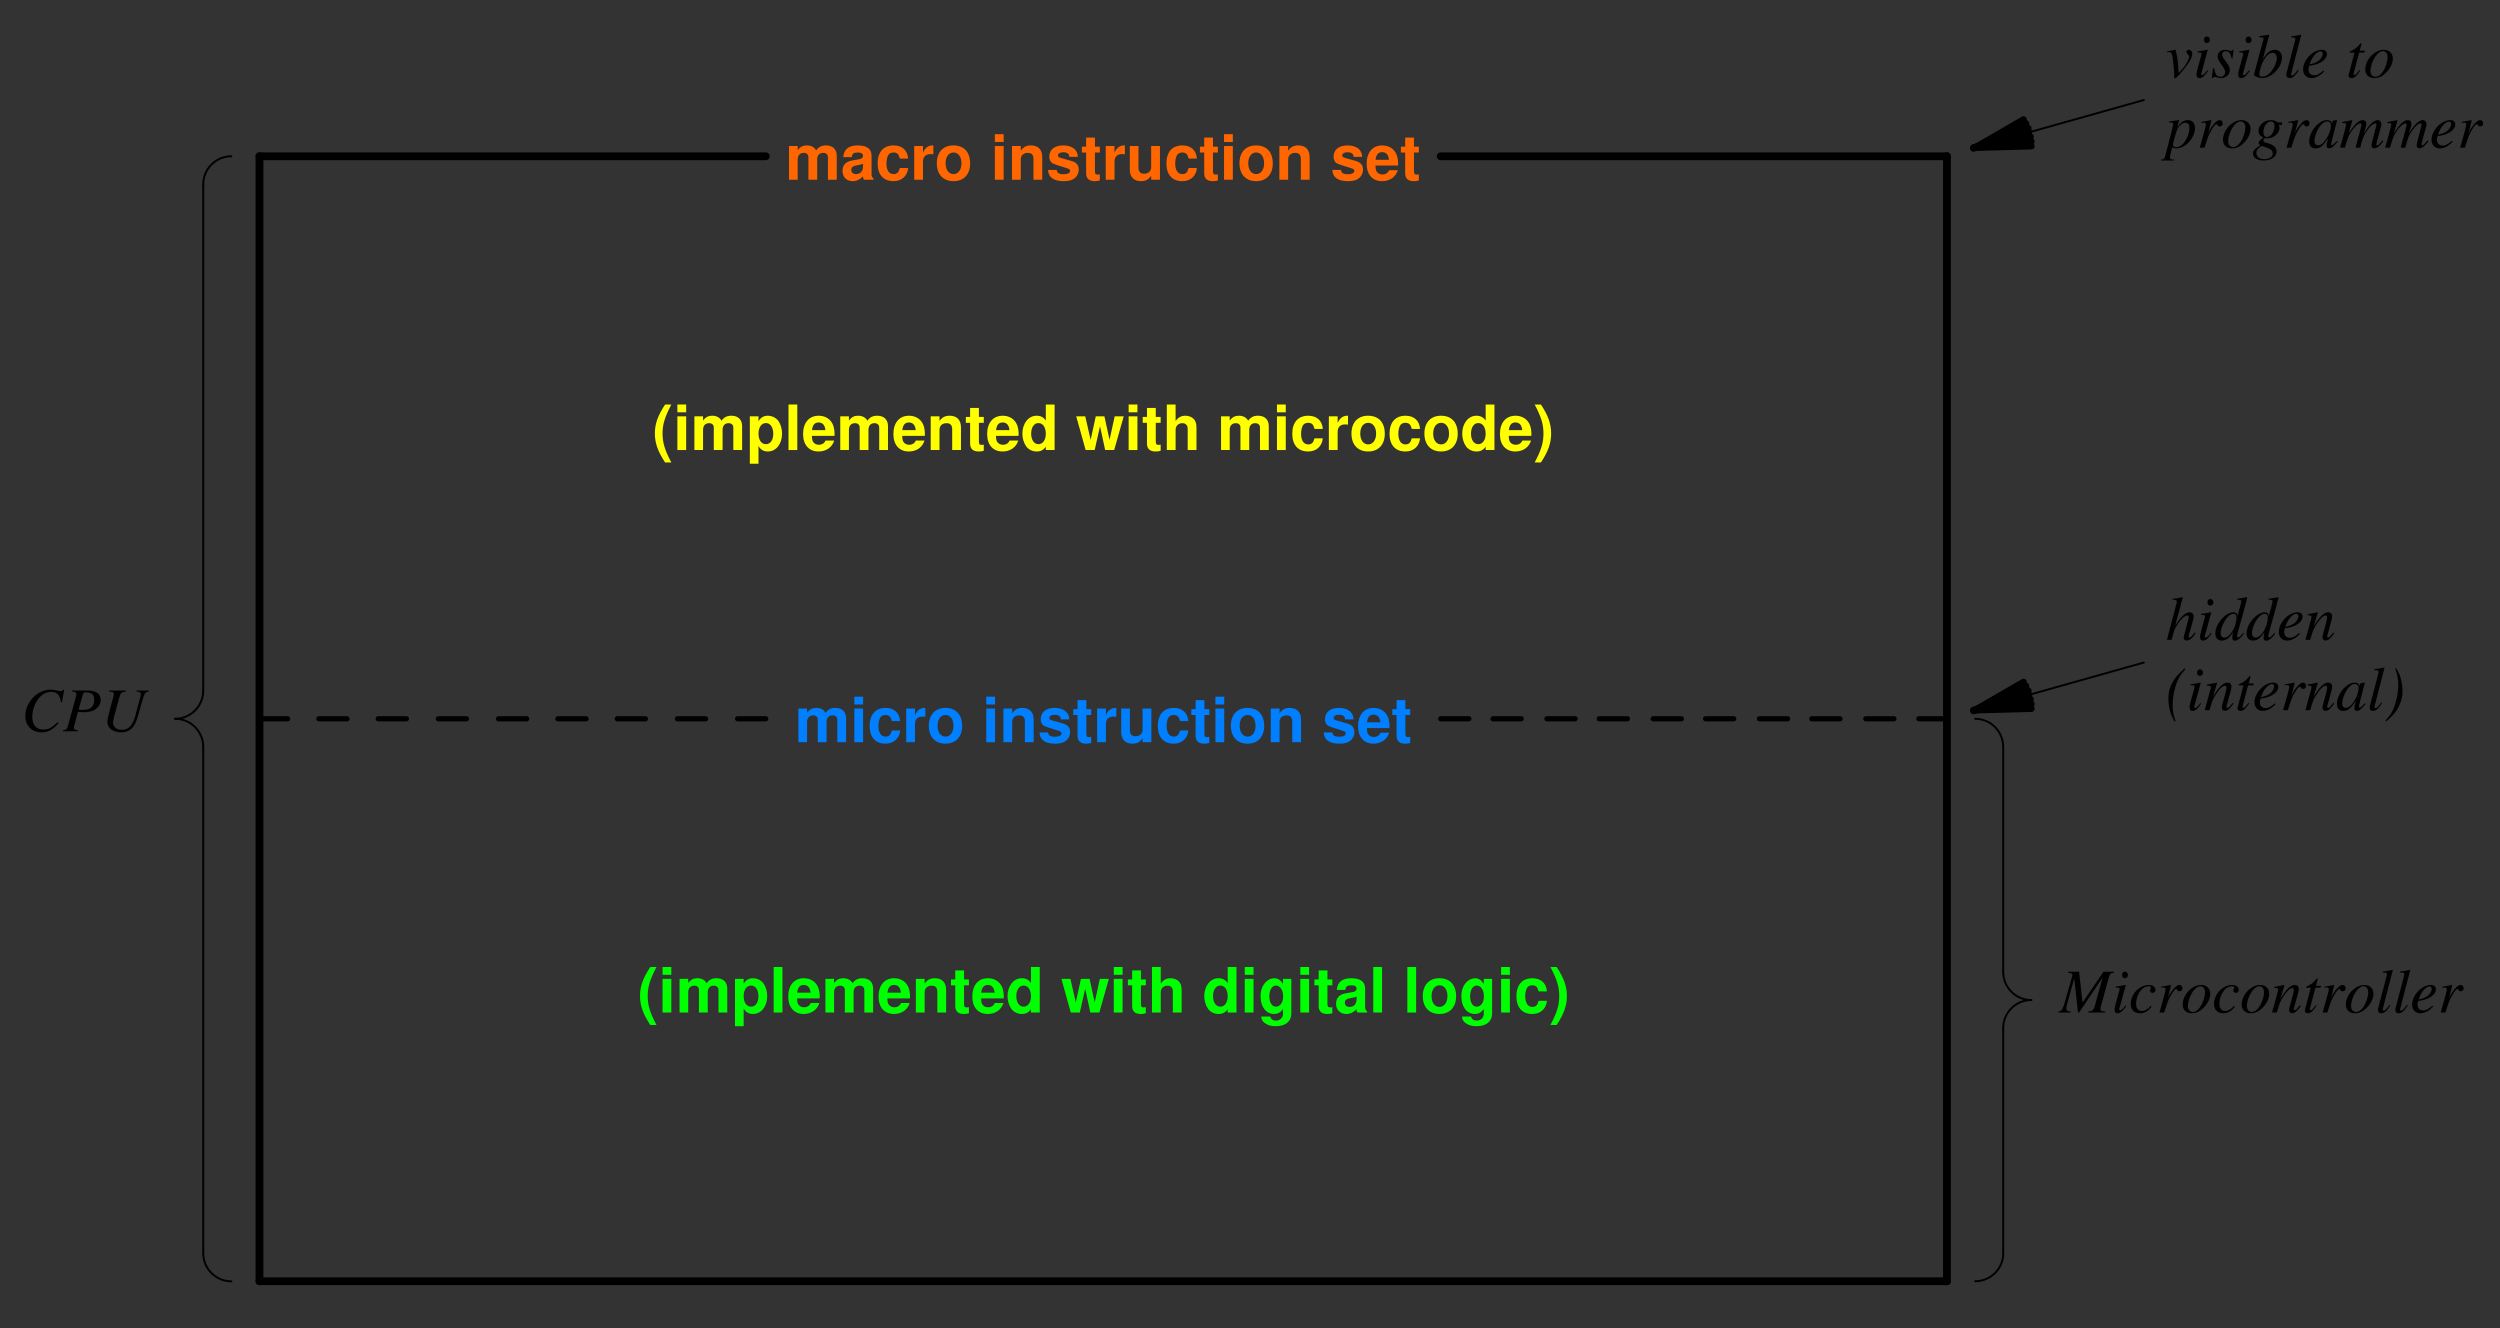 <svg width="320" height="170" version="1.1" viewBox="0 0 320 170" xmlns="http://www.w3.org/2000/svg" xmlns:xlink="http://www.w3.org/1999/xlink">
 <rect x="0" y="0" width="320" height="170" fill="#333333" stroke="none"/>
 <defs>
  <g id="ad">
   <path d="m1.625-5.828c-.922 1.391-1.312 2.469-1.312 3.703 0 1.25.391 2.328 1.312 3.719h.797c-.859-1.641-1.125-2.531-1.125-3.719 0-1.172.281-2.078 1.125-3.703z"/>
  </g>
  <g id="a">
   <path d="m1.656-4.312h-1.125v4.312h1.125zm0-1.516h-1.125v1h1.125z"/>
  </g>
  <g id="e">
   <path d="m.484-4.312v4.312h1.109v-2.594c0-.531.297-.844.781-.844.375 0 .594.219.594.562v2.875h1.125v-2.594c0-.531.297-.844.766-.844.375 0 .609.219.609.562v2.875h1.125v-3.062c0-.828-.516-1.328-1.375-1.328-.562 0-.938.188-1.266.641-.203-.406-.641-.641-1.172-.641-.5 0-.828.156-1.188.609v-.531z"/>
  </g>
  <g id="w">
   <path d="m1.578-4.312h-1.109v6.062h1.109v-2.266c.281.484.656.703 1.203.703 1.047 0 1.812-.969 1.812-2.281 0-.609-.172-1.219-.469-1.625-.281-.406-.828-.672-1.344-.672-.547 0-.922.234-1.203.703zm.953.859c.562 0 .938.547.938 1.375 0 .797-.375 1.328-.938 1.328-.578 0-.953-.531-.953-1.344s.375-1.359.953-1.359z"/>
  </g>
  <g id="p">
   <path d="m1.656-5.828h-1.125v5.828h1.125z"/>
  </g>
  <g id="c">
   <path d="m4.188-1.812c.016-.094.016-.125.016-.188 0-.438-.062-.828-.172-1.141-.281-.781-.984-1.25-1.859-1.25-1.234 0-2 .891-2 2.344 0 1.391.75 2.234 1.984 2.234.969 0 1.75-.547 2-1.406h-1.109c-.141.344-.453.547-.859.547-.312 0-.578-.141-.734-.375-.094-.156-.141-.359-.156-.766zm-2.875-.734c.078-.672.344-.984.844-.984.516 0 .812.344.875.984z"/>
  </g>
  <g id="h">
   <path d="m.5-4.312v4.312h1.125v-2.594c0-.516.344-.844.906-.844.484 0 .719.266.719.781v2.656h1.125v-2.891c0-.969-.531-1.5-1.453-1.5-.578 0-.984.203-1.297.688v-.609z"/>
  </g>
  <g id="b">
   <path d="m2.406-4.234h-.625v-1.156h-1.125v1.156h-.547v.75h.547v2.656c0 .672.375 1.016 1.109 1.016.25 0 .438-.031.641-.094v-.781c-.109.016-.172.031-.25.031-.297 0-.375-.094-.375-.484v-2.344h.625z"/>
  </g>
  <g id="o">
   <path d="m3.234 0h1.125v-5.828h-1.125v2.062c-.281-.422-.641-.625-1.188-.625-1.031 0-1.812.984-1.812 2.297 0 .578.172 1.172.469 1.594.281.422.812.688 1.344.688.547 0 .906-.203 1.188-.625zm-.938-3.453c.562 0 .938.547.938 1.375 0 .781-.375 1.328-.938 1.328s-.938-.547-.938-1.344c0-.812.375-1.359.938-1.359z"/>
  </g>
  <g id="ac">
   <path d="m4.906 0 1.219-4.312h-1.156l-.656 3.016-.656-3.016h-1.109l-.656 3.016-.688-3.016h-1.156l1.203 4.312h1.156l.688-3.047.656 3.047z"/>
  </g>
  <g id="ab">
   <path d="m.531-5.828v5.828h1.125v-2.594c0-.5.359-.844.859-.844.25 0 .438.078.562.266.109.141.125.266.125.531v2.641h1.125v-2.891c0-.547-.141-.922-.438-1.172-.25-.203-.609-.328-.969-.328-.547 0-.953.219-1.266.688v-2.125z"/>
  </g>
  <g id="g">
   <path d="m4.172-2.703c-.078-1.062-.766-1.688-1.859-1.688-1.297 0-2.047.844-2.047 2.312 0 1.438.75 2.266 2.031 2.266 1.047 0 1.781-.656 1.875-1.688h-1.062c-.141.562-.359.781-.812.781-.562 0-.906-.5-.906-1.359 0-.406.078-.781.219-1.047.125-.234.375-.359.688-.359.469 0 .672.219.812.781z"/>
  </g>
  <g id="l">
   <path d="m.5-4.312v4.312h1.125v-2.297c0-.656.328-.984.984-.984.125 0 .203.016.344.031v-1.141h-.125c-.516 0-.953.328-1.203.922v-.844z"/>
  </g>
  <g id="f">
   <path d="m2.406-4.391c-1.312 0-2.125.875-2.125 2.281 0 1.422.812 2.297 2.141 2.297 1.312 0 2.125-.875 2.125-2.266 0-1.453-.781-2.312-2.141-2.312zm.016.906c.609 0 1.016.547 1.016 1.391 0 .812-.422 1.375-1.016 1.375-.609 0-1.016-.547-1.016-1.391 0-.828.406-1.375 1.016-1.375z"/>
  </g>
  <g id="aa">
   <path d="m.969 1.594c.922-1.391 1.312-2.469 1.312-3.703 0-1.25-.391-2.328-1.312-3.719h-.797c.859 1.641 1.125 2.531 1.125 3.719 0 1.172-.266 2.078-1.125 3.703z"/>
  </g>
  <g id="z">
   <path d="m4.188-.141c-.188-.172-.25-.312-.25-.516v-2.406c0-.875-.594-1.328-1.766-1.328s-1.781.5-1.859 1.5h1.094c.047-.453.234-.594.781-.594.438 0 .656.141.656.422 0 .156-.078.266-.203.344-.141.078-.141.078-.703.172l-.438.078c-.859.141-1.281.578-1.281 1.359 0 .766.531 1.297 1.312 1.297.484 0 .922-.203 1.312-.625 0 .234.031.312.125.438h1.219zm-1.344-1.594c0 .641-.328 1.016-.891 1.016-.375 0-.609-.203-.609-.516 0-.344.172-.5.641-.594l.391-.078c.281-.047.344-.062.469-.141z"/>
  </g>
  <g id="q">
   <path d="m4.047-2.922c-.016-.922-.734-1.469-1.891-1.469-1.094 0-1.766.547-1.766 1.438 0 .297.078.531.234.703.156.156.281.219.703.359l1.328.422c.281.078.391.172.391.344 0 .266-.312.422-.844.422-.297 0-.516-.047-.656-.141-.125-.094-.172-.188-.219-.406h-1.094c.031.953.719 1.438 2.031 1.438.609 0 1.062-.125 1.375-.391.328-.25.516-.656.516-1.078 0-.562-.281-.922-.844-1.094l-1.422-.406c-.312-.094-.391-.156-.391-.328 0-.25.266-.406.656-.406.531 0 .797.203.797.594z"/>
  </g>
  <g id="y">
   <path d="m4.328 0v-4.312h-1.125v2.703c0 .5-.344.844-.906.844-.469 0-.719-.266-.719-.781v-2.766h-1.109v3c0 .953.516 1.5 1.438 1.5.594 0 .984-.219 1.297-.703v.516z"/>
  </g>
  <g id="x">
   <path d="m3.203-4.312v.656c-.312-.5-.656-.734-1.109-.734-.391 0-.812.188-1.109.5-.438.453-.656 1.078-.656 1.828 0 1.328.703 2.25 1.734 2.25.469 0 .75-.156 1.141-.625v.578c0 .516-.375.891-.906.891-.391 0-.641-.188-.734-.516h-1.141c0 .344.125.578.422.812.344.281.812.422 1.422.422 1.25 0 2-.609 2-1.609v-4.453zm-.906.859c.531 0 .922.578.922 1.375s-.375 1.328-.938 1.328c-.484 0-.828-.531-.828-1.328 0-.812.344-1.375.844-1.375z"/>
  </g>
  <g id="ap">
   <path d="m6.984-5.219h-1.344l-2.688 3.938-.438-3.938h-1.438v.125c.391.016.578.109.578.297 0 .062-.031.188-.078.328-.016.031-.031.109-.062.234l-.031.094-.844 2.969c-.25.828-.375 1-.781 1.047v.125h1.578v-.125c-.406-.031-.562-.125-.562-.359 0-.078.031-.281.062-.422l.953-3.469.484 4.375h.141l3.016-4.484-1.031 3.75c-.125.438-.297.547-.812.609v.125h2.188v-.125c-.547-.047-.625-.094-.625-.344 0-.141.016-.25.094-.484l.984-3.547c.141-.484.188-.531.656-.594z"/>
  </g>
  <g id="k">
   <path d="m1.781-.906c-.203.266-.25.328-.328.406-.141.125-.266.219-.328.219s-.141-.062-.141-.125c0-.078.031-.203.094-.359l.031-.141.016-.016v-.016l.703-2.578-.031-.016c-.812.156-.969.172-1.281.203v.125c.438.016.516.031.516.188 0 .078-.031.203-.078.359l-.391 1.422c-.125.469-.172.703-.172.859 0 .297.125.469.375.469.375 0 .656-.25 1.109-.922zm-.062-4.328c-.219 0-.375.172-.375.422 0 .266.141.422.375.422.203 0 .391-.172.391-.406s-.188-.438-.391-.438z"/>
  </g>
  <g id="s">
   <path d="m2.797-.844c-.438.469-.75.641-1.141.641-.453 0-.734-.328-.734-.906 0-.688.281-1.406.734-1.859.234-.25.547-.391.875-.391.188 0 .297.062.297.156 0 .047-.016.078-.047.156-.062.109-.078.156-.078.234 0 .188.125.297.312.297.219 0 .391-.141.391-.359 0-.375-.359-.656-.844-.656-1.203 0-2.328 1.172-2.328 2.422 0 .75.438 1.203 1.188 1.203.594 0 1.016-.25 1.5-.859z"/>
  </g>
  <g id="d">
   <path d="m.969 0c.422-1.375.547-1.703.922-2.312.266-.453.484-.703.625-.703.047 0 .078.047.125.125.062.125.125.172.281.172.25 0 .375-.141.375-.406 0-.234-.156-.406-.375-.406-.188 0-.406.125-.609.344-.328.344-.656.797-.781 1.125l-.109.281.422-1.734-.016-.016c-.594.109-.656.125-1.25.219v.141c.188-.031.219-.047.281-.047.172 0 .281.078.281.234 0 .109 0 .109-.125.641l-.656 2.344z"/>
  </g>
  <g id="j">
   <path d="m2.594-3.531c-.344 0-.656.094-.984.266-.812.469-1.391 1.391-1.391 2.234 0 .688.438 1.125 1.172 1.125.531 0 1.047-.234 1.5-.703.531-.516.859-1.188.859-1.797 0-.672-.469-1.125-1.156-1.125zm-.094.172c.344 0 .578.297.578.75 0 .594-.266 1.391-.625 1.906-.297.422-.594.625-.938.625-.375 0-.625-.297-.625-.734 0-.594.234-1.297.625-1.859.312-.453.641-.688.984-.688z"/>
  </g>
  <g id="n">
   <path d="m3.688-.938c-.438.547-.531.641-.656.641-.078 0-.141-.062-.141-.141 0-.062.031-.203.125-.5l.453-1.641c.031-.172.062-.344.062-.469 0-.297-.219-.484-.516-.484-.516 0-1.031.484-1.844 1.766l.531-1.75-.016-.016c-.438.094-.609.125-1.297.25v.125c.406.016.5.062.5.219 0 .047 0 .094-.016.141l-.766 2.797h.609c.375-1.266.438-1.438.797-1.984.469-.734.891-1.141 1.188-1.141.109 0 .188.094.188.234 0 .094-.047.359-.109.609l-.359 1.328c-.109.406-.125.516-.125.594 0 .297.109.438.375.438.359 0 .562-.172 1.125-.906z"/>
  </g>
  <g id="r">
   <path d="m2.375-3.422h-.641l.219-.828v-.047c0-.047-.016-.078-.062-.078s-.062.016-.109.078c-.312.406-.812.812-1.062.875-.203.062-.266.125-.266.203 0 .016 0 .031.016.047h.594l-.578 2.203c-.016.078-.031.109-.047.172-.078.266-.141.516-.141.594 0 .156.172.297.391.297.359 0 .625-.234 1.125-.969l-.094-.062c-.406.5-.531.641-.656.641-.078 0-.125-.062-.125-.172l.016-.031.703-2.672h.672z"/>
  </g>
  <g id="m">
   <path d="m1.828-.984c-.531.672-.594.734-.766.734-.078 0-.125-.047-.125-.156 0-.062.031-.156.078-.312 0-.031.016-.047.016-.062v-.016l1.203-4.625-.047-.047c-.469.109-.781.172-1.25.219v.125c.391 0 .547.047.547.188 0 .031 0 .078-.016.141l-1.109 4.234c-.016.078-.031.141-.031.203 0 .297.141.453.391.453.422 0 .688-.234 1.203-1z"/>
  </g>
  <g id="i">
   <path d="m2.859-.875c-.578.469-.812.609-1.172.609-.453 0-.75-.297-.75-.734 0-.125.016-.234.094-.484l.219-.031c1.203-.172 2.047-.781 2.047-1.469 0-.328-.234-.547-.641-.547-1.156 0-2.406 1.312-2.406 2.516 0 .656.438 1.109 1.047 1.109.578 0 1.188-.328 1.656-.875zm-1.641-1.141c.266-.719.859-1.328 1.266-1.328.172 0 .281.125.281.312 0 .25-.156.531-.391.781-.297.281-.609.422-1.297.594z"/>
  </g>
  <g id="ao">
   <path d="m5.219-3.719.297-1.594h-.172c-.062.125-.141.172-.297.172-.078 0-.172-.016-.328-.047-.359-.094-.672-.141-.938-.141-1.719 0-3.25 1.594-3.25 3.391 0 1.219.859 2.078 2.078 2.078.828 0 1.469-.344 2.188-1.188l-.141-.109c-.719.703-1.172.938-1.828.938-.891 0-1.406-.594-1.406-1.641 0-.953.391-1.922 1.016-2.562.375-.391.875-.625 1.406-.625.734 0 1.141.438 1.234 1.297z"/>
  </g>
  <g id="an">
   <path d="m1.172-5.094c.453.047.562.125.562.328 0 .125-.031.266-.141.641l-.938 3.406c-.141.484-.203.531-.656.594v.125h1.953v-.125c-.5-.078-.531-.094-.531-.375 0-.094.016-.156.094-.453l.422-1.547c.203.047.406.062.734.062.656 0 1.203-.141 1.531-.391.406-.297.641-.734.641-1.203 0-.766-.609-1.188-1.688-1.188h-1.984zm1.406.328c.047-.156.141-.219.359-.219.312 0 .625.078.781.188.203.156.297.391.297.766 0 .516-.188.891-.531 1.094-.25.141-.562.203-1.062.203-.141 0-.188 0-.406-.047z"/>
  </g>
  <g id="am">
   <path d="m6.125-5.219h-1.594v.125c.422.031.562.125.562.359 0 .141-.203.938-.594 2.297l-.094.391c-.359 1.312-.875 1.859-1.75 1.859-.672 0-1.125-.375-1.125-.938 0-.281.234-1.141.828-3.25.156-.547.281-.656.844-.719v-.125h-2.188v.125c.531.047.625.094.625.328 0 .094-.031.219-.062.359l-.422 1.531c-.234.875-.344 1.375-.344 1.703 0 .766.734 1.312 1.75 1.312 1.047 0 1.703-.562 2.062-1.766l.656-2.281c.312-1.031.344-1.078.844-1.188z"/>
  </g>
  <g id="al">
   <path d="m.172-3.219c.078-.016.141-.016.234-.016.312 0 .391.141.5.875.094.562.188 1.734.188 2.219 0 .234 0 .281.062.281.203 0 .938-.812 1.766-1.984.281-.391.484-.906.484-1.219 0-.25-.203-.469-.453-.469-.172 0-.297.109-.297.281 0 .125.062.219.203.344.094.094.141.156.141.25 0 .375-.516 1.25-1.094 1.844l-.25.25c-.062-1.125-.109-1.547-.203-2.141-.172-.812-.172-.828-.234-.828-.047 0-.094.016-.156.031-.141.031-.625.125-.891.172z"/>
  </g>
  <g id="ak">
   <path d="m.281-1.172-.156 1.281h.125c.078-.141.109-.172.203-.172.078 0 .234.031.391.078.188.047.297.078.438.078.672 0 1.156-.438 1.156-1.047 0-.312-.172-.656-.547-1.125-.312-.375-.438-.625-.438-.844 0-.266.172-.422.453-.422.406 0 .656.297.734.922h.125l.156-1.109h-.109c-.062.109-.109.141-.234.141-.062 0-.141-.016-.297-.062-.188-.062-.312-.078-.438-.078-.594 0-.969.344-.969.891 0 .25.172.594.5 1.031.312.406.453.688.453.906 0 .375-.25.625-.594.625-.453 0-.688-.328-.812-1.094z"/>
  </g>
  <g id="aj">
   <path d="m.875-5.141c.484.016.531.031.531.219 0 .062-.016.156-.078.344l-.047.141-.016.062-1.078 4v.031c0 .188.609.438 1.062.438 1.203 0 2.531-1.391 2.531-2.656 0-.562-.391-.969-.922-.969-.562 0-.984.328-1.547 1.219.406-1.5.469-1.734.828-3.109l-.031-.047c-.406.078-.641.109-1.234.188zm1.672 2c.344 0 .562.266.562.688 0 .531-.406 1.391-.891 1.891-.297.297-.641.469-.984.469-.25 0-.359-.094-.359-.281 0-.469.234-1.234.578-1.844s.703-.922 1.094-.922z"/>
  </g>
  <g id="ai">
   <path d="m.453-3.219.172-.016c.188 0 .344.094.344.219 0 .109-.281 1.219-.562 2.266-.188.688-.344 1.281-.469 1.797-.078.359-.188.453-.531.469v.125h1.641v-.125c-.391 0-.516-.062-.516-.234 0-.109.125-.719.297-1.328.203.109.344.141.531.141 1.156 0 2.391-1.344 2.391-2.625 0-.625-.344-1-.922-1-.516 0-.906.266-1.359.922l.234-.812c0-.047.016-.062.016-.062 0-.031-.016-.047-.047-.047h-.016l-1.219.172zm2.078.031c.344.016.5.234.5.688 0 .547-.234 1.219-.578 1.719-.328.484-.719.719-1.141.719-.219 0-.375-.125-.375-.297 0-.266.281-1.312.516-1.906.219-.547.688-.938 1.078-.922z"/>
  </g>
  <g id="ah">
   <path d="m3.781-3.234h-.5c-.016 0-.062-.016-.125-.062-.219-.156-.469-.234-.781-.234-.891 0-1.609.625-1.609 1.375 0 .406.172.656.641.859-.484.328-.625.484-.625.672 0 .109.062.203.219.312-.797.516-.938.688-.938 1.047 0 .547.531.906 1.344.906 1 0 1.672-.469 1.672-1.156 0-.516-.375-.859-1.141-1.062-.359-.078-.562-.219-.562-.328 0-.125.188-.328.281-.328h.062c.078.016.156.031.25.031.734 0 1.484-.656 1.484-1.281 0-.125-.031-.266-.078-.438h.406zm-2.594 3.016s.016 0 .031.016c.031 0 .109.031.234.062.859.281 1.141.5 1.141.859 0 .438-.453.75-1.078.75-.641 0-1.016-.297-1.016-.812 0-.188.047-.328.188-.484.109-.141.438-.391.5-.391zm1.188-3.141c.281 0 .438.203.438.578 0 .281-.094.625-.25.906-.172.328-.422.5-.688.5-.312 0-.484-.219-.484-.594 0-.75.453-1.391.984-1.391z"/>
  </g>
  <g id="v">
   <path d="m3.719-.875-.234.219c-.25.25-.344.328-.406.328s-.125-.047-.125-.109c0-.156.344-1.531.719-2.906.031-.078.031-.094.047-.156l-.062-.031-.484.062-.016.016-.094.391c-.062-.297-.297-.469-.641-.469-1.062 0-2.281 1.453-2.281 2.734 0 .562.297.891.812.891.562 0 .906-.266 1.609-1.266-.172.656-.188.719-.188.922 0 .234.094.328.328.328.312 0 .5-.156 1.109-.875zm-1.25-2.484c.281.016.453.219.453.5 0 .672-.406 1.609-.953 2.203-.188.219-.469.359-.703.359-.281 0-.453-.234-.453-.594 0-.453.297-1.266.641-1.766.328-.469.688-.719 1.016-.703z"/>
  </g>
  <g id="u">
   <path d="m5.516-.938c-.031.047-.078.078-.109.125-.141.172-.203.25-.219.266-.172.188-.25.25-.359.25-.062 0-.094-.047-.094-.141 0-.031.031-.156.078-.359l.547-2c0-.047.016-.172.016-.234 0-.281-.203-.5-.469-.5-.156 0-.312.062-.5.172-.391.266-.719.641-1.281 1.531.219-.625.328-1.062.328-1.219 0-.297-.188-.484-.469-.484-.484 0-1.047.531-1.781 1.688l.469-1.672-.031-.016c-.422.094-.594.125-1.266.25v.125c.359.016.359.016.438.047.031.016.062.078.062.141 0 .094-.188.828-.469 1.828-.172.609-.203.734-.312 1.141h.609c.375-1.266.5-1.562.766-1.984.453-.688.938-1.125 1.203-1.125.109 0 .156.062.156.203 0 .094-.234 1.047-.562 2.172-.062.234-.094.344-.188.734h.594c.312-1.25.484-1.656.891-2.219.391-.547.797-.891 1.016-.891.094 0 .172.062.172.172 0 .031-.016.109-.062.281l-.469 1.828c-.078.312-.094.453-.094.531 0 .234.109.375.312.375.375 0 .734-.266 1.156-.859l.031-.062z"/>
  </g>
  <g id="ag">
   <path d="m3.719-.938c-.438.531-.531.641-.656.641-.078 0-.125-.078-.125-.156s.125-.578.266-1c.234-.734.375-1.344.375-1.531 0-.328-.203-.547-.516-.547-.531 0-1.094.516-1.844 1.688l.969-3.578-.047-.047c-.484.109-.781.172-1.25.219v.125h.203c.188-.016.328.078.328.203 0 .109-.031.297-.109.531-.016.016-.047.125-.078.297l-1.078 4.094h.594c.328-1.234.422-1.5.75-1.984.406-.641.953-1.141 1.234-1.141.125 0 .219.094.219.203 0 .031-.016.141-.047.266l-.438 1.656c-.109.391-.172.641-.172.734 0 .203.141.344.359.344.406 0 .688-.219 1.172-.922z"/>
  </g>
  <g id="t">
   <path d="m3.703-.891c-.438.5-.516.578-.656.578-.078 0-.141-.078-.141-.172 0-.125.25-1.062.516-1.969.188-.641.344-1.219.797-2.969l-.047-.047c-.406.094-.703.141-1.219.188v.141c.438.016.5.031.5.203 0 .109-.016.141-.125.562l-.359 1.312c-.062-.344-.203-.469-.516-.469-1.031 0-2.328 1.5-2.328 2.703 0 .578.312.922.828.922.547 0 .906-.266 1.453-1.062-.094.406-.109.531-.109.719 0 .203.141.359.328.359.344 0 .766-.328 1.172-.922zm-1.219-2.453c.25.016.359.172.359.453 0 1.219-.828 2.594-1.562 2.594-.281 0-.469-.203-.469-.531 0-.656.406-1.594.938-2.141.219-.234.516-.391.734-.375z"/>
  </g>
  <g id="af">
   <path d="m1.266 1.406c-.297-.828-.375-1.312-.375-2.094 0-.953.219-2.109.594-3 .266-.625.516-1 1.031-1.547l-.094-.125c-1.047.953-1.453 1.484-1.797 2.312-.203.5-.281.984-.281 1.609 0 .609.094 1.219.266 1.766.109.328.234.594.516 1.125z"/>
  </g>
  <g id="ae">
   <path d="m.234 1.438c.984-.859 1.391-1.375 1.75-2.25.234-.531.328-1.031.328-1.625 0-.453-.062-.969-.172-1.438-.141-.547-.266-.844-.625-1.484l-.141.047c.266.656.391 1.297.391 2.094 0 1.016-.281 2.312-.672 3.172-.234.516-.484.859-.969 1.359z"/>
  </g>
 </defs>
 <g transform="translate(-128.79 -50.196)" fill="#ffff00">
  <use x="212.3" y="107.8" xlink:href="#ad"/>
  <use x="214.964" y="107.8" xlink:href="#a"/>
  <use x="217.188" y="107.8" xlink:href="#e"/>
  <use x="224.3" y="107.8" xlink:href="#w"/>
  <use x="229.188" y="107.8" xlink:href="#p"/>
  <use x="231.412" y="107.8" xlink:href="#c"/>
  <use x="235.86" y="107.8" xlink:href="#e"/>
  <use x="242.972" y="107.8" xlink:href="#c"/>
  <use x="247.42" y="107.8" xlink:href="#h"/>
  <use x="252.308" y="107.8" xlink:href="#b"/>
  <use x="254.972" y="107.8" xlink:href="#c"/>
  <use x="259.42" y="107.8" xlink:href="#o"/>
  <use x="266.5" y="107.8" xlink:href="#ac"/>
  <use x="272.724" y="107.8" xlink:href="#a"/>
  <use x="274.948" y="107.8" xlink:href="#b"/>
  <use x="277.612" y="107.8" xlink:href="#ab"/>
  <use x="284.6" y="107.8" xlink:href="#e"/>
  <use x="291.712" y="107.8" xlink:href="#a"/>
  <use x="293.936" y="107.8" xlink:href="#g"/>
  <use x="298.384" y="107.8" xlink:href="#l"/>
  <use x="301.496" y="107.8" xlink:href="#f"/>
  <use x="306.384" y="107.8" xlink:href="#g"/>
  <use x="310.832" y="107.8" xlink:href="#f"/>
  <use x="315.72" y="107.8" xlink:href="#o"/>
  <use x="320.608" y="107.8" xlink:href="#c"/>
  <use x="325.056" y="107.8" xlink:href="#aa"/>
 </g>
 <g fill="none" stroke="#000" stroke-linecap="round" stroke-miterlimit="10">
  <path d="m98.014 20.003h-64.801"/>
  <path d="m33.214 20.003v144"/>
  <path d="m33.214 164h216"/>
  <path d="m249.21 164v-144"/>
  <path d="m249.21 20.003h-64.801"/>
 </g>
 <g transform="translate(-128.79 -50.196)" fill="#ff6600">
  <use x="229.3" y="73.2" xlink:href="#e"/>
  <use x="236.412" y="73.2" xlink:href="#z"/>
  <use x="240.86" y="73.2" xlink:href="#g"/>
  <use x="245.308" y="73.2" xlink:href="#l"/>
  <use x="248.42" y="73.2" xlink:href="#f"/>
  <use x="255.6" y="73.2" xlink:href="#a"/>
  <use x="257.824" y="73.2" xlink:href="#h"/>
  <use x="262.712" y="73.2" xlink:href="#q"/>
  <use x="267.16" y="73.2" xlink:href="#b"/>
  <use x="269.824" y="73.2" xlink:href="#l"/>
  <use x="272.936" y="73.2" xlink:href="#y"/>
  <use x="277.824" y="73.2" xlink:href="#g"/>
  <use x="282.272" y="73.2" xlink:href="#b"/>
  <use x="284.936" y="73.2" xlink:href="#a"/>
  <use x="287.16" y="73.2" xlink:href="#f"/>
  <use x="292.048" y="73.2" xlink:href="#h"/>
  <use x="299.1" y="73.2" xlink:href="#q"/>
  <use x="303.548" y="73.2" xlink:href="#c"/>
  <use x="307.996" y="73.2" xlink:href="#b"/>
 </g>
 <g transform="translate(-128.79 -50.196)" fill="#00ff00">
  <use x="210.4" y="179.8" xlink:href="#ad"/>
  <use x="213.064" y="179.8" xlink:href="#a"/>
  <use x="215.288" y="179.8" xlink:href="#e"/>
  <use x="222.4" y="179.8" xlink:href="#w"/>
  <use x="227.288" y="179.8" xlink:href="#p"/>
  <use x="229.512" y="179.8" xlink:href="#c"/>
  <use x="233.96" y="179.8" xlink:href="#e"/>
  <use x="241.072" y="179.8" xlink:href="#c"/>
  <use x="245.52" y="179.8" xlink:href="#h"/>
  <use x="250.408" y="179.8" xlink:href="#b"/>
  <use x="253.072" y="179.8" xlink:href="#c"/>
  <use x="257.52" y="179.8" xlink:href="#o"/>
  <use x="264.6" y="179.8" xlink:href="#ac"/>
  <use x="270.824" y="179.8" xlink:href="#a"/>
  <use x="273.048" y="179.8" xlink:href="#b"/>
  <use x="275.712" y="179.8" xlink:href="#ab"/>
  <use x="282.7" y="179.8" xlink:href="#o"/>
  <use x="287.588" y="179.8" xlink:href="#a"/>
  <use x="289.812" y="179.8" xlink:href="#x"/>
  <use x="294.7" y="179.8" xlink:href="#a"/>
  <use x="296.924" y="179.8" xlink:href="#b"/>
  <use x="299.588" y="179.8" xlink:href="#z"/>
  <use x="304.036" y="179.8" xlink:href="#p"/>
  <use x="308.4" y="179.8" xlink:href="#p"/>
  <use x="310.624" y="179.8" xlink:href="#f"/>
  <use x="315.512" y="179.8" xlink:href="#x"/>
  <use x="320.4" y="179.8" xlink:href="#a"/>
  <use x="322.624" y="179.8" xlink:href="#g"/>
  <use x="327.072" y="179.8" xlink:href="#aa"/>
 </g>
 <g fill="none" stroke="#000" stroke-linecap="round" stroke-miterlimit="10" stroke-width=".667">
  <path d="m98.014 92.003h-3.602"/>
  <path d="m90.315 92.003h-3.602"/>
  <path d="m82.612 92.003h-3.598"/>
  <path d="m75.014 92.003h-3.602"/>
  <path d="m67.413 92.003h-3.598"/>
  <path d="m59.714 92.003h-3.602"/>
  <path d="m52.014 92.003h-3.602"/>
  <path d="m44.413 92.003h-3.598"/>
  <path d="m36.815 92.003h-3.602"/>
  <path d="m184.41 92.003h3.602"/>
  <path d="m191.11 92.003h3.602"/>
  <path d="m198.01 92.003h3.598"/>
  <path d="m204.71 92.003h3.602"/>
  <path d="m211.61 92.003h3.602"/>
  <path d="m218.32 92.003h3.598"/>
  <path d="m225.21 92.003h3.602"/>
  <path d="m231.91 92.003h3.602"/>
  <path d="m238.82 92.003h3.598"/>
  <path d="m245.61 92.003h3.602"/>
 </g>
 <g transform="translate(-128.79 -50.196)" fill="#007fff">
  <use x="230.5" y="145.2" xlink:href="#e"/>
  <use x="237.612" y="145.2" xlink:href="#a"/>
  <use x="239.836" y="145.2" xlink:href="#g"/>
  <use x="244.284" y="145.2" xlink:href="#l"/>
  <use x="247.396" y="145.2" xlink:href="#f"/>
  <use x="254.5" y="145.2" xlink:href="#a"/>
  <use x="256.724" y="145.2" xlink:href="#h"/>
  <use x="261.612" y="145.2" xlink:href="#q"/>
  <use x="266.06" y="145.2" xlink:href="#b"/>
  <use x="268.724" y="145.2" xlink:href="#l"/>
  <use x="271.836" y="145.2" xlink:href="#y"/>
  <use x="276.724" y="145.2" xlink:href="#g"/>
  <use x="281.172" y="145.2" xlink:href="#b"/>
  <use x="283.836" y="145.2" xlink:href="#a"/>
  <use x="286.06" y="145.2" xlink:href="#f"/>
  <use x="290.948" y="145.2" xlink:href="#h"/>
  <use x="298" y="145.2" xlink:href="#q"/>
  <use x="302.448" y="145.2" xlink:href="#c"/>
  <use x="306.896" y="145.2" xlink:href="#b"/>
 </g>
 <g fill="none" stroke="#000" stroke-linecap="round" stroke-miterlimit="10">
  <path d="m274.41 12.804-21.699 6.102" stroke-width=".25"/>
  <g stroke-width=".85">
   <path d="m259.01 15.304-6.402 3.699"/>
   <path d="m259.32 15.804-6.602 3.102"/>
   <path d="m259.61 16.406-6.898 2.5"/>
   <path d="m259.71 16.906-7.102 2"/>
   <path d="m259.91 17.503-7.199 1.402"/>
   <path d="m260.01 18.105-7.301.801"/>
   <path d="m260.01 18.703-7.402.203"/>
  </g>
  <path d="m274.41 84.804-21.699 6.102" stroke-width=".25"/>
  <g stroke-width=".85">
   <path d="m259.01 87.304-6.402 3.699"/>
   <path d="m259.32 87.804-6.602 3.102"/>
   <path d="m259.61 88.406-6.898 2.5"/>
   <path d="m259.71 88.906-7.102 2"/>
   <path d="m259.91 89.503-7.199 1.402"/>
   <path d="m260.01 90.105-7.301.801"/>
   <path d="m260.01 90.703-7.402.203"/>
  </g>
  <g stroke-width=".25">
   <path d="m256.41 95.605c0-1.988-1.609-3.602-3.598-3.602"/>
   <path d="m256.41 95.605v28.801"/>
   <path d="m256.41 124.41c0 1.988 1.613 3.598 3.602 3.598"/>
   <path d="m260.01 128c-1.988 0-3.602 1.613-3.602 3.602"/>
   <path d="m256.41 131.6v28.801"/>
   <path d="m252.82 164c1.988 0 3.598-1.609 3.598-3.598"/>
   <path d="m29.612 20.003c-1.988 0-3.598 1.613-3.598 3.602"/>
   <path d="m26.014 23.605v64.801"/>
   <path d="m22.413 92.003c1.988 0 3.602-1.609 3.602-3.598"/>
   <path d="m26.014 95.605c0-1.988-1.613-3.602-3.602-3.602"/>
   <path d="m26.014 95.605v64.801"/>
   <path d="m26.014 160.41c0 1.988 1.609 3.598 3.598 3.598"/>
  </g>
 </g>
 <g transform="translate(-128.79 -50.196)">
  <use x="392.4" y="179.8" xlink:href="#ap"/>
  <use x="399.064" y="179.8" xlink:href="#k"/>
  <use x="401.288" y="179.8" xlink:href="#s"/>
  <use x="404.84" y="179.8" xlink:href="#d"/>
  <use x="407.952" y="179.8" xlink:href="#j"/>
  <use x="411.952" y="179.8" xlink:href="#s"/>
  <use x="415.504" y="179.8" xlink:href="#j"/>
  <use x="419.504" y="179.8" xlink:href="#n"/>
  <use x="423.504" y="179.8" xlink:href="#r"/>
  <use x="425.728" y="179.8" xlink:href="#d"/>
  <use x="428.84" y="179.8" xlink:href="#j"/>
  <use x="432.84" y="179.8" xlink:href="#m"/>
  <use x="435.064" y="179.8" xlink:href="#m"/>
  <use x="437.288" y="179.8" xlink:href="#i"/>
  <use x="440.84" y="179.8" xlink:href="#d"/>
  <use x="131.5" y="143.8" xlink:href="#ao"/>
  <use x="136.836" y="143.8" xlink:href="#an"/>
  <use x="141.724" y="143.8" xlink:href="#am"/>
  <use x="406" y="60.1" xlink:href="#al"/>
  <use x="409.552" y="60.1" xlink:href="#k"/>
  <use x="411.776" y="60.1" xlink:href="#ak"/>
  <use x="414.888" y="60.1" xlink:href="#k"/>
  <use x="417.112" y="60.1" xlink:href="#aj"/>
  <use x="421.112" y="60.1" xlink:href="#m"/>
  <use x="423.336" y="60.1" xlink:href="#i"/>
  <use x="429.1" y="60.1" xlink:href="#r"/>
  <use x="431.324" y="60.1" xlink:href="#j"/>
  <use x="406" y="69.1" xlink:href="#ai"/>
  <use x="410" y="69.1" xlink:href="#d"/>
  <use x="413.112" y="69.1" xlink:href="#j"/>
  <use x="417.112" y="69.1" xlink:href="#ah"/>
  <use x="421.112" y="69.1" xlink:href="#d"/>
  <use x="424.224" y="69.1" xlink:href="#v"/>
  <use x="428.224" y="69.1" xlink:href="#u"/>
  <use x="434" y="69.1" xlink:href="#u"/>
  <use x="439.776" y="69.1" xlink:href="#i"/>
  <use x="443.328" y="69.1" xlink:href="#d"/>
  <use x="406" y="132.1" xlink:href="#ag"/>
  <use x="410" y="132.1" xlink:href="#k"/>
  <use x="412.224" y="132.1" xlink:href="#t"/>
  <use x="416.224" y="132.1" xlink:href="#t"/>
  <use x="420.224" y="132.1" xlink:href="#i"/>
  <use x="423.776" y="132.1" xlink:href="#n"/>
  <use x="406" y="141.1" xlink:href="#af"/>
  <use x="408.664" y="141.1" xlink:href="#k"/>
  <use x="410.888" y="141.1" xlink:href="#n"/>
  <use x="414.888" y="141.1" xlink:href="#r"/>
  <use x="417.112" y="141.1" xlink:href="#i"/>
  <use x="420.664" y="141.1" xlink:href="#d"/>
  <use x="423.776" y="141.1" xlink:href="#n"/>
  <use x="427.776" y="141.1" xlink:href="#v"/>
  <use x="431.776" y="141.1" xlink:href="#m"/>
  <use x="434" y="141.1" xlink:href="#ae"/>
 </g>
</svg>
